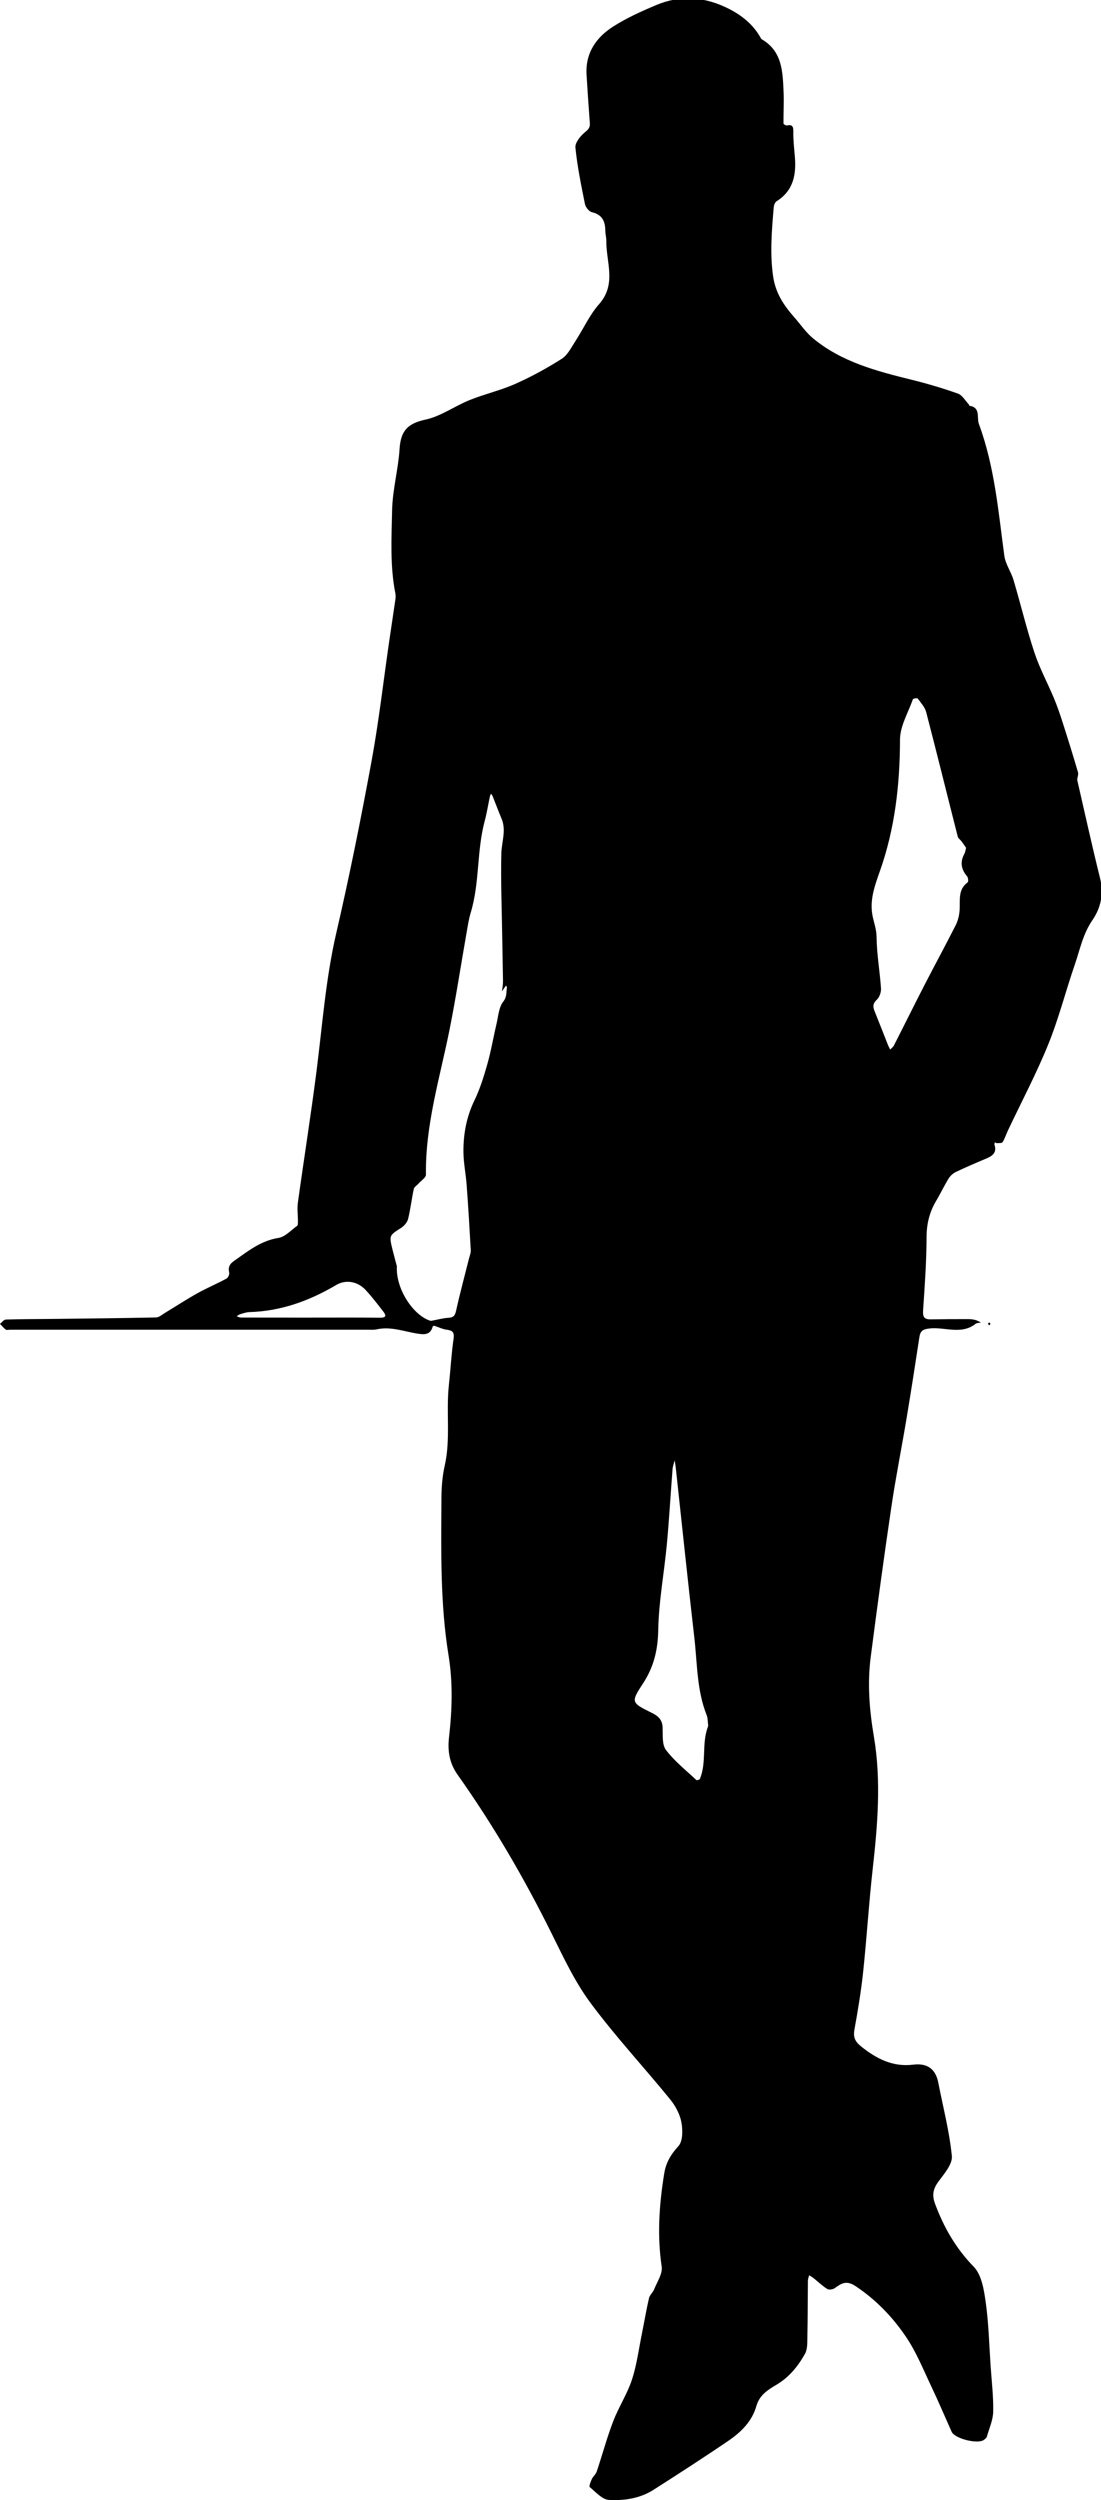 <?xml version="1.0" encoding="UTF-8" standalone="no"?>
<!-- Created with Inkscape (http://www.inkscape.org/) -->

<svg
   xmlns:dc="http://purl.org/dc/elements/1.1/"
   xmlns:cc="http://creativecommons.org/ns#"
   xmlns:rdf="http://www.w3.org/1999/02/22-rdf-syntax-ns#"
   xmlns:svg="http://www.w3.org/2000/svg"
   xmlns="http://www.w3.org/2000/svg"
   xmlns:sodipodi="http://sodipodi.sourceforge.net/DTD/sodipodi-0.dtd"
   xmlns:inkscape="http://www.inkscape.org/namespaces/inkscape"
   width="128.392mm"
   height="291.357mm"
   viewBox="0 0 128.392 291.357"
   version="1.1"
   id="svg855"
   inkscape:version="0.92.4 (5da689c313, 2019-01-14)"
   sodipodi:docname="man leaning classy.svg">
  <defs
     id="defs849">
    <clipPath
       clipPathUnits="userSpaceOnUse"
       id="clipPath18">
      <path
         d="M 0,825.895 H 363.946 V 0 H 0 Z"
         id="path16"
         inkscape:connector-curvature="0" />
    </clipPath>
  </defs>
  <sodipodi:namedview
     id="base"
     pagecolor="#ffffff"
     bordercolor="#666666"
     borderopacity="1.0"
     inkscape:pageopacity="0.0"
     inkscape:pageshadow="2"
     inkscape:zoom="0.35"
     inkscape:cx="-771.65505"
     inkscape:cy="382.02504"
     inkscape:document-units="mm"
     inkscape:current-layer="layer1"
     showgrid="false"
     fit-margin-top="0"
     fit-margin-left="0"
     fit-margin-right="0"
     fit-margin-bottom="0"
     inkscape:window-width="1920"
     inkscape:window-height="1048"
     inkscape:window-x="0"
     inkscape:window-y="0"
     inkscape:window-maximized="1" />
  <g
     inkscape:label="Ebene 1"
     inkscape:groupmode="layer"
     id="layer1"
     transform="translate(-89.262,41.447)">
    <g
       transform="matrix(0.353,0,0,-0.353,89.262,249.911)"
       id="g12">
      <g
         id="g14"
         clip-path="url(#clipPath18)">
        <g
           id="g20"
           transform="translate(102.574,390.386)">
          <path
             d="m 0,0 c 7.667,0 15.334,0.049 23,-0.034 1.915,-0.021 2.116,0.64 1.103,1.951 -1.895,2.452 -3.781,4.928 -5.883,7.196 -2.605,2.811 -6.502,3.562 -9.751,1.64 C -0.405,5.505 -9.8,2.118 -20.199,1.814 -21.212,1.784 -22.226,1.415 -23.216,1.124 -23.64,1 -24.004,0.674 -24.396,0.439 -23.931,0.293 -23.466,0.021 -23,0.02 -15.333,-0.007 -7.667,0.001 0,0 m 131.317,-134.737 0.065,0.008 c -0.164,1.187 -0.1,2.464 -0.528,3.545 -3.256,8.2 -3.065,16.944 -4.05,25.484 -2.152,18.653 -4.09,37.332 -6.121,56 -0.095,0.868 -0.247,1.729 -0.372,2.595 -0.241,-0.963 -0.624,-1.915 -0.701,-2.89 -0.65,-8.279 -1.115,-16.575 -1.889,-24.843 -0.886,-9.455 -2.678,-18.874 -2.844,-28.33 -0.116,-6.558 -1.475,-12.175 -5.008,-17.571 -4.099,-6.261 -3.974,-6.377 2.939,-9.78 2.051,-1.009 3.432,-2.25 3.514,-4.794 0.082,-2.533 -0.223,-5.685 1.116,-7.442 2.824,-3.708 6.602,-6.691 10.037,-9.921 0.152,-0.143 1.043,0.11 1.149,0.363 2.33,5.549 0.499,11.756 2.71,17.338 0.026,0.067 -0.01,0.159 -0.017,0.238 m 85.26,289.829 c -0.426,0.61 -0.934,1.376 -1.483,2.112 -0.409,0.548 -1.119,0.994 -1.273,1.593 -3.488,13.695 -6.865,27.419 -10.428,41.094 -0.427,1.641 -1.752,3.073 -2.8,4.5 -0.155,0.21 -1.496,0 -1.59,-0.264 -1.561,-4.413 -4.249,-8.863 -4.259,-13.31 -0.03,-14.847 -1.679,-29.356 -6.618,-43.35 -1.764,-4.994 -3.547,-9.778 -2.383,-15.155 0.476,-2.196 1.233,-4.231 1.259,-6.651 0.062,-5.652 1.075,-11.286 1.465,-16.944 0.085,-1.239 -0.478,-2.918 -1.356,-3.737 -1.333,-1.243 -1.382,-2.288 -0.781,-3.769 1.501,-3.693 2.93,-7.417 4.402,-11.122 0.219,-0.55 0.514,-1.07 0.774,-1.604 0.418,0.453 0.965,0.84 1.234,1.369 3.403,6.674 6.721,13.392 10.15,20.052 3.384,6.576 6.932,13.068 10.264,19.67 0.754,1.493 1.172,3.272 1.283,4.949 0.218,3.274 -0.63,6.755 2.658,9.172 0.289,0.213 0.184,1.537 -0.182,1.968 -1.987,2.342 -2.406,4.762 -0.879,7.488 0.263,0.47 0.306,1.062 0.543,1.939 M 28.542,16.934 C 28.111,9.835 33.492,1.308 39.1,-0.883 c 0.274,-0.107 0.601,-0.206 0.877,-0.158 1.865,0.319 3.712,0.865 5.586,0.973 1.697,0.096 2.183,0.739 2.544,2.375 1.27,5.756 2.816,11.453 4.249,17.173 0.23,0.919 0.641,1.86 0.591,2.77 -0.395,7.176 -0.832,14.351 -1.359,21.518 -0.265,3.604 -1.024,7.19 -1.063,10.789 -0.064,5.937 0.973,11.66 3.625,17.137 1.849,3.819 3.13,7.953 4.288,12.054 1.236,4.376 1.989,8.887 3.033,13.32 0.583,2.472 0.735,5.372 2.181,7.216 1.268,1.615 0.982,3.022 1.226,4.564 0.04,0.249 -0.168,0.539 -0.262,0.81 -0.122,-0.171 -0.244,-0.342 -0.366,-0.512 -0.346,-0.483 -0.692,-0.967 -1.038,-1.45 0.103,0.649 0.236,1.295 0.3,1.947 0.063,0.635 0.085,1.276 0.074,1.915 -0.081,4.949 -0.186,9.898 -0.262,14.847 -0.138,8.937 -0.492,17.879 -0.283,26.808 0.089,3.848 1.71,7.651 0.064,11.536 -1.027,2.425 -1.939,4.898 -2.921,7.343 -0.123,0.309 -0.351,0.575 -0.53,0.861 -0.131,-0.286 -0.318,-0.56 -0.382,-0.86 -0.583,-2.731 -1.013,-5.503 -1.735,-8.196 -2.65,-9.888 -1.619,-20.326 -4.596,-30.168 -0.712,-2.355 -1.056,-4.829 -1.484,-7.263 C 49.633,116.088 48.049,105.663 45.99,95.333 42.811,79.377 37.908,63.722 38.137,47.195 c 0.014,-0.974 -1.582,-1.977 -2.444,-2.953 -0.528,-0.598 -1.426,-1.097 -1.571,-1.768 -0.706,-3.275 -1.075,-6.628 -1.873,-9.876 -0.273,-1.11 -1.26,-2.297 -2.251,-2.933 -4.007,-2.569 -4.068,-2.498 -2.892,-7.276 0.526,-2.137 1.119,-4.256 1.436,-5.455 M 253.29,177.485 c 2.491,-10.794 4.853,-21.619 7.53,-32.366 1.283,-5.146 0.286,-9.851 -2.521,-13.921 -3.127,-4.531 -4.112,-9.731 -5.824,-14.701 -3.014,-8.747 -5.294,-17.775 -8.767,-26.326 -3.928,-9.669 -8.836,-18.939 -13.305,-28.388 -0.611,-1.292 -1.029,-2.694 -1.789,-3.885 -0.241,-0.377 -1.299,-0.257 -1.987,-0.308 -0.156,-0.011 -0.33,0.212 -0.495,0.327 -0.066,-0.28 -0.255,-0.599 -0.178,-0.832 0.879,-2.681 -0.717,-3.75 -2.839,-4.631 -3.347,-1.391 -6.68,-2.828 -9.948,-4.394 -0.935,-0.449 -1.836,-1.281 -2.381,-2.167 -1.462,-2.378 -2.649,-4.924 -4.081,-7.322 -2.226,-3.729 -3.178,-7.62 -3.188,-12.051 -0.019,-8.063 -0.608,-16.129 -1.148,-24.182 -0.14,-2.094 0.368,-2.952 2.472,-2.915 4.151,0.073 8.303,0.083 12.455,0.081 0.79,0 1.6,-0.096 2.363,-0.295 0.64,-0.167 1.223,-0.551 1.83,-0.838 -0.596,-0.132 -1.336,-0.082 -1.768,-0.423 -4.802,-3.78 -10.303,-0.897 -15.43,-1.559 -2.189,-0.283 -2.853,-0.943 -3.146,-2.867 -1.362,-8.919 -2.74,-17.837 -4.223,-26.738 -1.628,-9.768 -3.582,-19.486 -5.03,-29.28 -2.439,-16.5 -4.688,-33.03 -6.825,-49.572 -1.132,-8.767 -0.434,-17.467 1.047,-26.221 2.476,-14.626 1.231,-29.303 -0.411,-43.961 -1.253,-11.186 -1.931,-22.435 -3.118,-33.628 -0.682,-6.432 -1.746,-12.832 -2.896,-19.2 -0.442,-2.454 0.191,-3.912 2.101,-5.454 5.084,-4.104 10.513,-6.934 17.288,-6.1 4.612,0.568 7.422,-1.329 8.322,-5.968 1.566,-8.057 3.671,-16.057 4.473,-24.188 0.263,-2.671 -2.539,-5.873 -4.442,-8.462 -1.764,-2.397 -2.161,-4.479 -1.119,-7.28 2.902,-7.809 6.857,-14.722 12.799,-20.825 2.618,-2.689 3.38,-7.668 3.955,-11.753 0.968,-6.868 1.126,-13.85 1.6,-20.786 0.349,-5.097 0.961,-10.203 0.865,-15.293 -0.052,-2.768 -1.309,-5.52 -2.094,-8.259 -0.117,-0.409 -0.579,-0.764 -0.954,-1.049 -2.017,-1.534 -9.661,0.385 -10.682,2.668 -2.24,5.008 -4.38,10.062 -6.737,15.015 -2.603,5.47 -4.891,11.192 -8.246,16.18 -4.451,6.618 -9.964,12.377 -16.78,16.897 -3.004,1.991 -4.647,0.916 -6.848,-0.677 -0.604,-0.439 -1.897,-0.641 -2.461,-0.288 -1.61,1.003 -2.999,2.359 -4.495,3.55 -0.468,0.372 -1.004,0.66 -1.508,0.987 -0.142,-0.608 -0.4,-1.214 -0.407,-1.823 -0.07,-6.156 -0.047,-12.313 -0.172,-18.468 -0.038,-1.9 0.078,-4.089 -0.79,-5.634 -2.278,-4.062 -5.18,-7.693 -9.33,-10.161 -2.889,-1.718 -5.684,-3.384 -6.753,-7.159 -1.397,-4.946 -5.033,-8.547 -9.17,-11.364 -8.17,-5.565 -16.484,-10.925 -24.822,-16.24 -4.454,-2.839 -9.653,-3.602 -14.703,-3.318 -2.205,0.124 -4.347,2.597 -6.327,4.232 -0.307,0.253 0.29,1.8 0.686,2.648 0.418,0.896 1.319,1.596 1.625,2.511 1.847,5.502 3.354,11.13 5.425,16.543 1.792,4.681 4.627,8.986 6.187,13.725 1.613,4.897 2.265,10.112 3.3,15.196 0.795,3.913 1.447,7.855 2.345,11.742 0.244,1.057 1.305,1.901 1.72,2.95 0.973,2.464 2.822,5.146 2.478,7.468 -1.537,10.354 -0.82,20.536 0.835,30.765 0.585,3.619 2.189,6.275 4.688,9.02 1.494,1.641 1.464,5.358 0.978,7.926 -0.508,2.672 -1.988,5.413 -3.737,7.557 -8.688,10.653 -18.089,20.761 -26.267,31.782 -5.19,6.994 -8.974,15.104 -12.874,22.968 -9.041,18.229 -19.256,35.749 -31.017,52.335 -2.801,3.95 -3.363,8.004 -2.856,12.453 1.026,9.014 1.306,17.992 -0.161,27.003 -2.814,17.283 -2.426,34.731 -2.345,52.15 0.017,3.496 0.31,7.069 1.08,10.469 1.987,8.778 0.412,17.69 1.364,26.491 0.559,5.159 0.83,10.355 1.569,15.485 0.335,2.329 -0.606,2.68 -2.452,2.943 -1.331,0.191 -2.594,0.845 -3.898,1.255 -0.153,0.049 -0.519,-0.099 -0.549,-0.217 -0.784,-3.039 -3.126,-2.669 -5.302,-2.314 -4.365,0.712 -8.61,2.377 -13.167,1.371 -0.998,-0.221 -2.072,-0.128 -3.111,-0.128 -39.354,-0.005 -78.709,-0.005 -118.063,-0.005 -0.48,0 -1.099,-0.184 -1.412,0.045 -0.711,0.523 -1.273,1.251 -1.895,1.895 0.639,0.496 1.264,1.399 1.919,1.421 4.955,0.164 9.916,0.142 14.875,0.201 11.597,0.136 23.195,0.251 34.79,0.494 0.959,0.02 1.923,0.906 2.842,1.46 3.593,2.168 7.109,4.473 10.772,6.516 3.129,1.745 6.451,3.145 9.609,4.842 0.531,0.285 1.047,1.4 0.911,1.975 -0.415,1.748 0.115,2.83 1.549,3.832 4.565,3.189 8.834,6.699 14.709,7.626 2.216,0.35 4.159,2.544 6.164,3.985 0.285,0.204 0.288,0.907 0.289,1.379 0.004,2.093 -0.31,4.224 -0.026,6.273 1.988,14.368 4.274,28.697 6.118,43.082 1.969,15.354 3.059,30.789 6.575,45.964 4.341,18.738 8.129,37.618 11.614,56.536 2.429,13.186 3.942,26.541 5.874,39.819 0.655,4.505 1.352,9.004 2.001,13.51 0.101,0.698 0.183,1.446 0.048,2.125 -1.821,9.116 -1.288,18.294 -1.1,27.504 0.142,6.908 2.042,13.532 2.468,20.296 0.381,6.059 2.719,8.424 8.579,9.692 5.077,1.098 9.626,4.46 14.56,6.447 4.935,1.988 10.206,3.177 15.058,5.33 5.314,2.358 10.469,5.176 15.375,8.293 1.944,1.235 3.148,3.739 4.491,5.796 2.658,4.073 4.685,8.671 7.862,12.267 5.845,6.619 2.294,13.879 2.373,20.9 0.012,1.111 -0.325,2.225 -0.333,3.338 -0.025,3.123 -1.043,5.309 -4.449,6.108 -0.941,0.221 -2.066,1.639 -2.275,2.676 -1.248,6.182 -2.522,12.385 -3.15,18.646 -0.163,1.611 1.648,3.843 3.146,5.063 1.141,0.929 1.722,1.56 1.618,2.968 -0.391,5.335 -0.762,10.671 -1.084,16.009 -0.43,7.162 3.171,12.35 8.823,15.941 4.475,2.843 9.399,5.06 14.307,7.119 7.437,3.119 15.055,2.74 22.313,-0.537 4.755,-2.147 9.057,-5.179 11.812,-9.885 0.2,-0.342 0.377,-0.78 0.689,-0.964 6.736,-3.959 6.841,-10.692 7.145,-17.269 0.161,-3.493 -0.065,-7.002 -0.03,-10.504 0.003,-0.229 0.79,-0.701 1.129,-0.635 1.777,0.349 2.151,-0.298 2.118,-2.041 -0.051,-2.706 0.262,-5.424 0.496,-8.13 0.519,-5.979 -0.409,-11.324 -6.016,-14.847 -0.534,-0.336 -0.89,-1.294 -0.95,-1.994 -0.634,-7.548 -1.301,-15.017 -0.224,-22.68 0.795,-5.669 3.548,-9.702 7.033,-13.665 2.036,-2.316 3.803,-4.955 6.148,-6.899 9.431,-7.818 20.945,-10.825 32.521,-13.683 5.189,-1.281 10.34,-2.798 15.373,-4.586 1.444,-0.513 2.424,-2.343 3.605,-3.581 0.1,-0.104 0.091,-0.415 0.164,-0.427 3.843,-0.592 2.349,-3.833 3.161,-6.032 5.191,-14.062 6.414,-28.844 8.397,-43.51 0.372,-2.75 2.225,-5.266 3.036,-7.996 2.365,-7.957 4.291,-16.052 6.894,-23.926 1.715,-5.189 4.358,-10.067 6.474,-15.131 1.076,-2.574 1.981,-5.228 2.833,-7.886 1.757,-5.476 3.469,-10.966 5.085,-16.484 0.228,-0.777 -0.189,-1.743 -0.3,-2.618 0.084,0.123 0.161,0.241 0.237,0.36 -0.096,0.036 -0.192,0.071 -0.286,0.107 z"
             style="fill:#000000;fill-opacity:1;fill-rule:nonzero;stroke:none"
             id="path22"
             inkscape:connector-curvature="0" />
        </g>
        <g
           id="g24"
           transform="translate(326.335,388.468)">
          <path
             d="M 0,0 C 0.229,0.127 0.396,0.221 0.564,0.314 0.664,0.123 0.848,-0.075 0.834,-0.257 0.823,-0.393 0.555,-0.508 0.401,-0.632 0.287,-0.452 0.173,-0.271 0,0"
             style="fill:#000000;fill-opacity:1;fill-rule:nonzero;stroke:none"
             id="path26"
             inkscape:connector-curvature="0" />
        </g>
      </g>
    </g>
  </g>
</svg>
